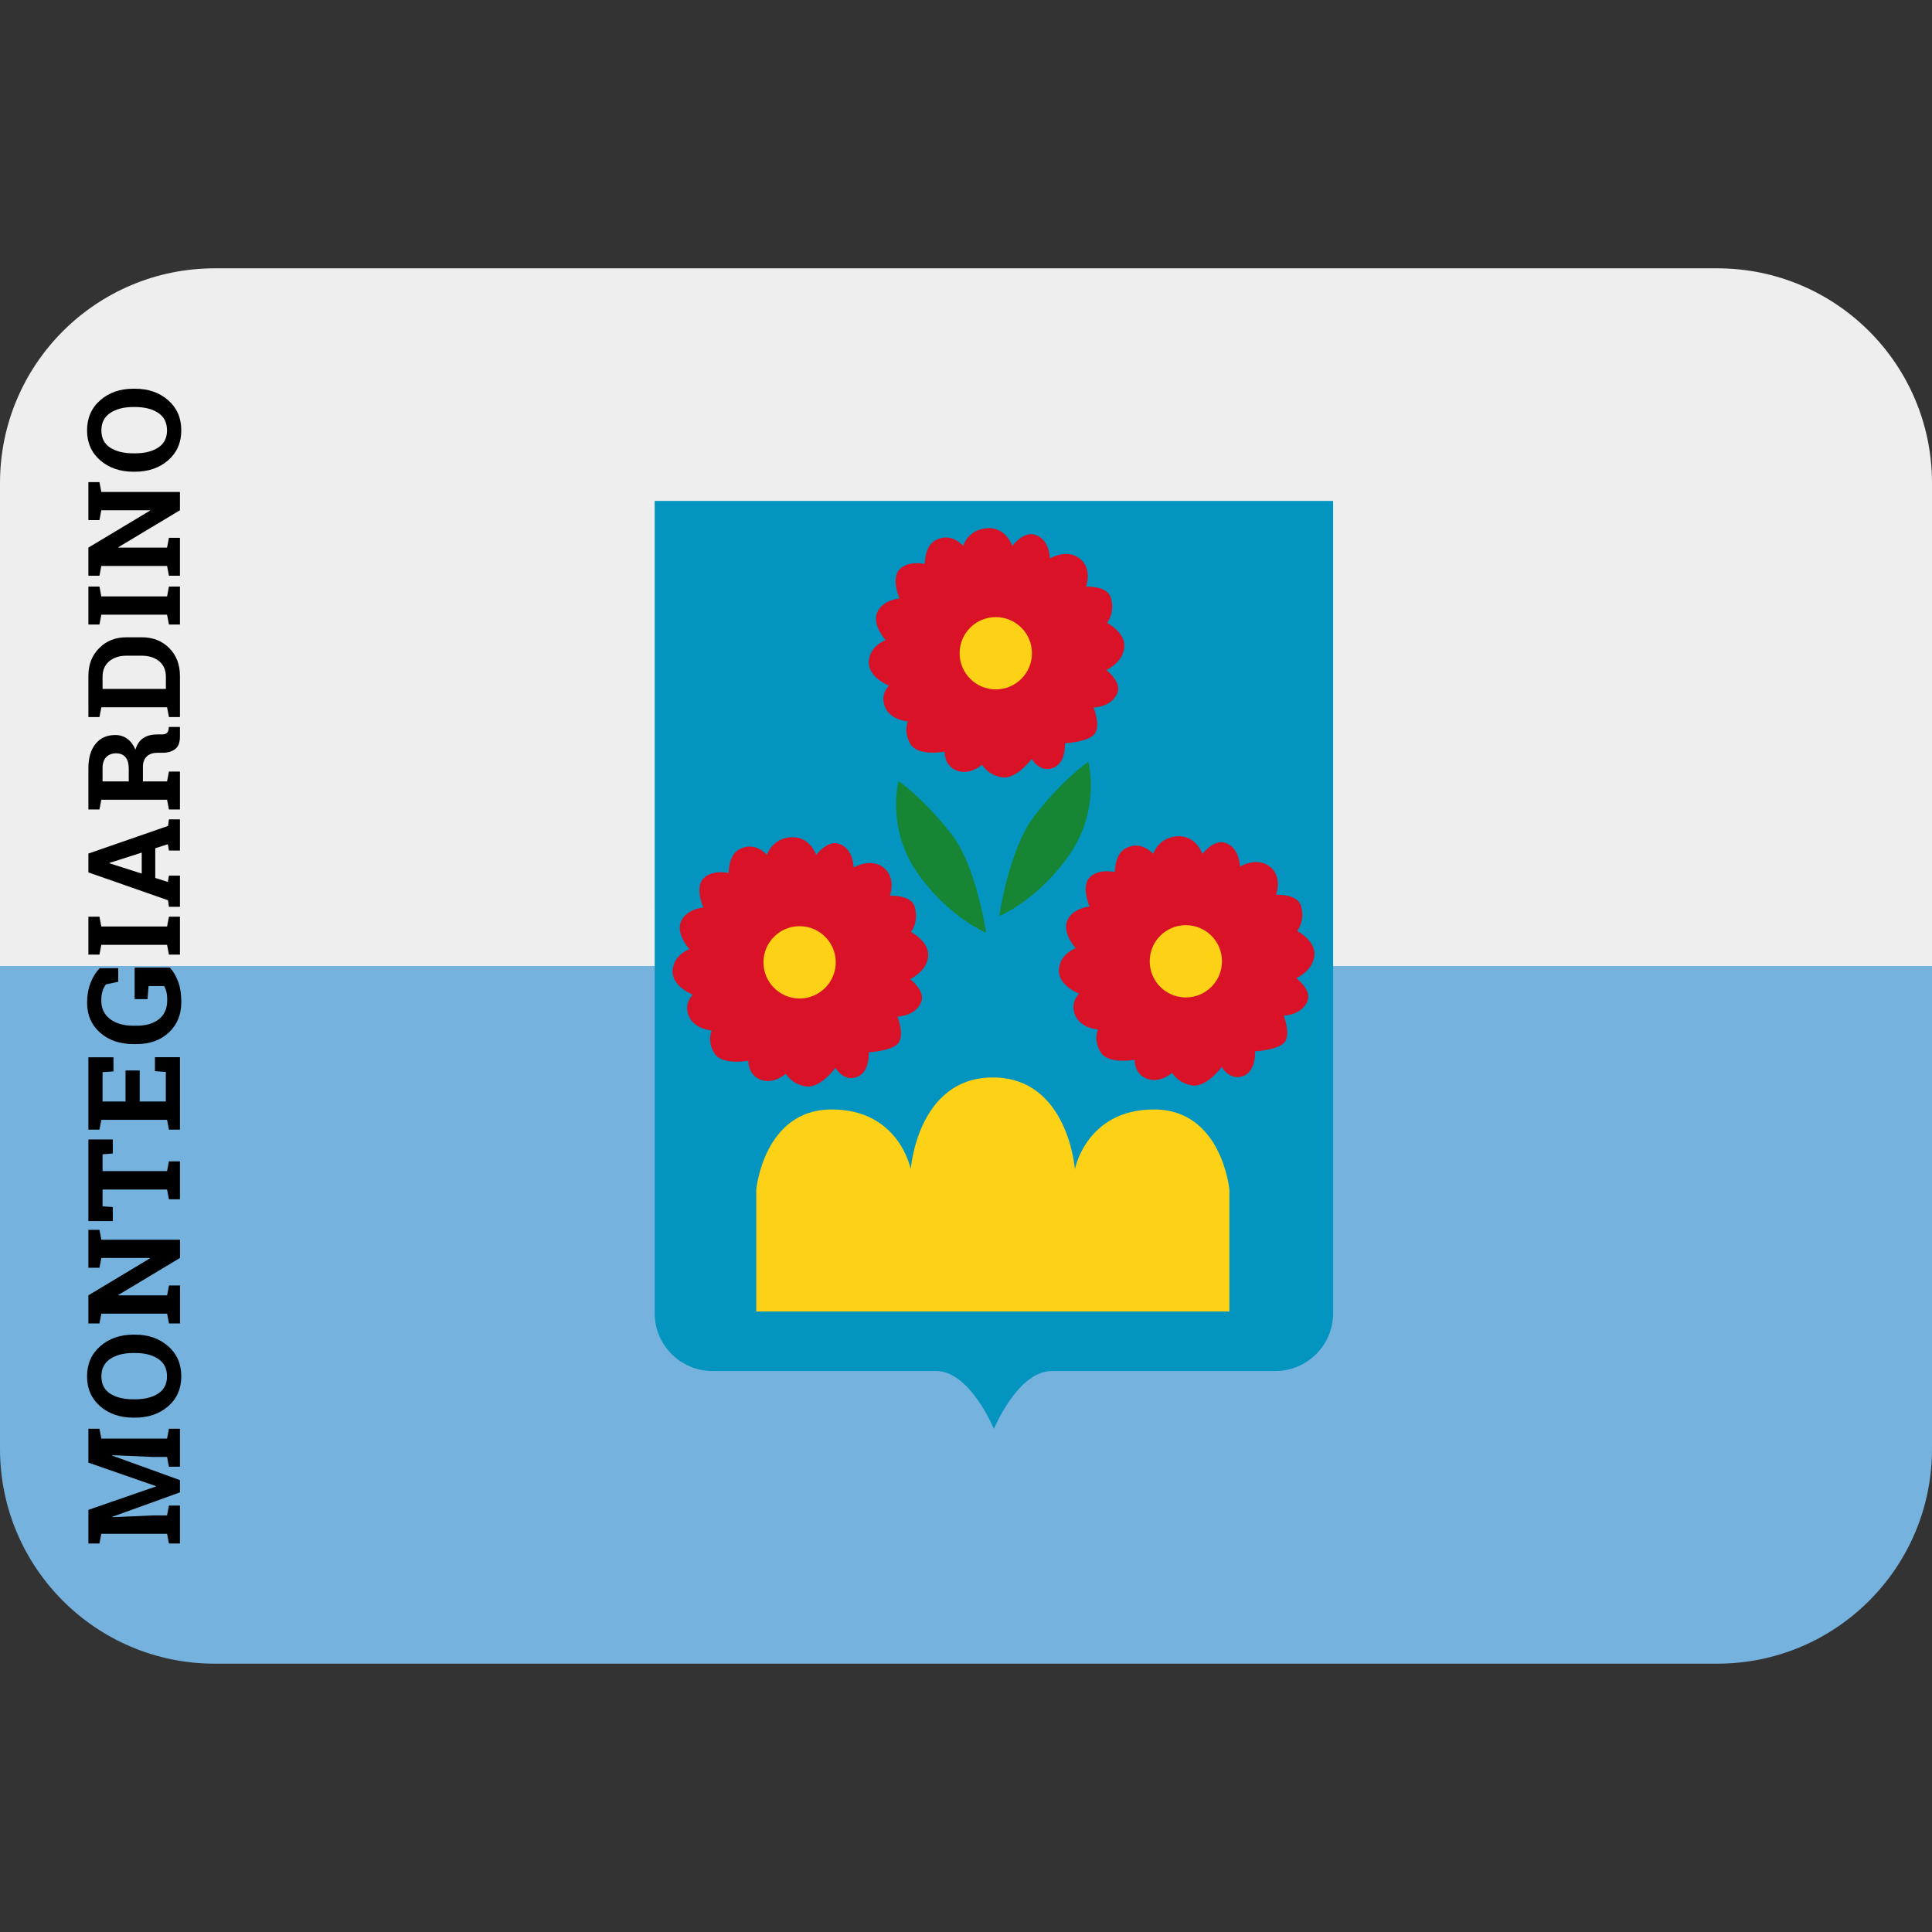 <svg xmlns:dc="http://purl.org/dc/elements/1.1/" xmlns:cc="http://creativecommons.org/ns#" xmlns:rdf="http://www.w3.org/1999/02/22-rdf-syntax-ns#" xmlns:svg="http://www.w3.org/2000/svg" xmlns="http://www.w3.org/2000/svg" viewBox="0 0 45 45" style="enable-background:new 0 0 45 45;" xml:space="preserve" version="1.1" id="svg2"><rect x="0" y="0" width="45" height="45" fill="#333333" stroke="none"/><defs id="defs6"><clipPath id="clipPath16" clipPathUnits="userSpaceOnUse"><path id="path18" d="M 0,36 36,36 36,0 0,0 0,36 Z"/></clipPath></defs><g transform="matrix(1.25,0,0,-1.25,0,45)" id="g10"><g id="g12"><g clip-path="url(#clipPath16)" id="g14"><g id="g30"><path id="path20" style="fill:#75b2de;fill-opacity:1;fill-rule:nonzero;stroke:none" d="M 0,18 V 9 C 0,6.791 1.791,5 4,5 h 28 c 2.209,0 4,1.791 4,4 v 9 z"/></g><g id="g32"><path id="path30" style="fill:#eeeeee;fill-opacity:1;fill-rule:nonzero;stroke:none" d="M 32,31 H 4 C 1.791,31 0,29.209 0,27 v -9 h 36 v 9 c 0,2.209 -1.791,4 -4,4"/></g><g id="g34"><path id="path40" style="fill:#0394c0;fill-opacity:1;fill-rule:nonzero;stroke:none" d="m 12.199,26.666 h 12.642 v -15.135 c 0,-0.596 -0.483,-1.078 -1.079,-1.078 h -4.164 c -0.635,0 -1.078,-1.079 -1.078,-1.079 0,0 -0.443,1.079 -1.078,1.079 h -4.165 c -0.595,0 -1.078,0.482 -1.078,1.078 z"/><path id="path41" style="fill:#fdd116;fill-opacity:1;fill-rule:nonzero;stroke:none" d="m 14.092,11.562 v 2.274 c 0,0 0.141,1.491 1.404,1.491 1.263,0 1.474,-1.114 1.474,-1.114 0,0 0.126,1.71 1.53,1.71 1.404,0 1.529,-1.71 1.529,-1.71 0,0 0.212,1.114 1.475,1.114 1.262,0 1.404,-1.491 1.404,-1.491 v -2.274 z"/><path id="path42" style="fill:#168634;fill-opacity:1;fill-rule:nonzero;stroke:none" d="m 20.28,21.806 c 0,0 0.235,-0.886 -0.353,-1.733 -0.588,-0.847 -1.307,-1.142 -1.307,-1.142 0,0 0.18,1.263 0.664,1.879 0.549,0.698 0.996,0.996 0.996,0.996"/><path id="path43" style="fill:#168634;fill-opacity:1;fill-rule:nonzero;stroke:none" d="m 16.743,21.445 c 0,0 -0.231,-0.871 0.347,-1.703 0.578,-0.832 1.284,-1.121 1.284,-1.121 0,0 -0.176,1.24 -0.652,1.845 -0.54,0.686 -0.979,0.979 -0.979,0.979"/><path id="path44" style="fill:#d91227;fill-opacity:1;fill-rule:nonzero;stroke:none" d="m 21.488,20.088 c 0,0 0.094,0.306 0.447,0.329 0.353,0.024 0.471,-0.329 0.471,-0.329 0,0 0.201,0.267 0.407,0.211 0.29,-0.078 0.29,-0.446 0.29,-0.446 0,0 0.315,0.188 0.558,0 0.243,-0.189 0.117,-0.526 0.117,-0.526 0,0 0.394,0.024 0.463,-0.204 0.086,-0.282 -0.07,-0.471 -0.07,-0.471 0,0 0.352,-0.18 0.321,-0.462 -0.031,-0.283 -0.337,-0.416 -0.337,-0.416 0,0 0.301,-0.225 0.203,-0.439 -0.117,-0.259 -0.438,-0.259 -0.438,-0.259 0,0 0.132,-0.329 0.023,-0.487 -0.11,-0.156 -0.557,-0.179 -0.557,-0.179 0,0 0.024,-0.377 -0.227,-0.463 -0.251,-0.087 -0.393,0.172 -0.393,0.172 0,0 -0.282,-0.384 -0.549,-0.345 -0.266,0.039 -0.376,0.235 -0.376,0.235 0,0 -0.228,-0.204 -0.471,-0.109 -0.242,0.094 -0.227,0.353 -0.227,0.353 0,0 -0.494,-0.094 -0.635,0.141 -0.142,0.236 -0.047,0.423 -0.047,0.423 0,0 -0.314,0.016 -0.424,0.259 -0.11,0.243 0.07,0.408 0.07,0.408 0,0 -0.391,0.149 -0.376,0.447 0.016,0.298 0.314,0.4 0.314,0.4 0,0 -0.259,0.282 -0.157,0.518 0.102,0.235 0.415,0.259 0.415,0.259 0,0 -0.164,0.368 0,0.541 0.165,0.172 0.471,0.102 0.471,0.102 0,0 -0.007,0.327 0.196,0.439 0.298,0.165 0.518,-0.102 0.518,-0.102"/><path id="path45" style="fill:#fdd116;fill-opacity:1;fill-rule:nonzero;stroke:none" d="m 22.77,18.088 c 0,0.372 -0.302,0.673 -0.674,0.673 -0.372,0 -0.673,-0.301 -0.673,-0.673 0,-0.372 0.301,-0.674 0.673,-0.674 0.372,0 0.674,0.302 0.674,0.674"/><path id="path46" style="fill:#d91227;fill-opacity:1;fill-rule:nonzero;stroke:none" d="m 14.29,20.07 c 0,0 0.094,0.306 0.447,0.329 0.353,0.024 0.471,-0.329 0.471,-0.329 0,0 0.202,0.268 0.408,0.212 0.29,-0.079 0.29,-0.447 0.29,-0.447 0,0 0.314,0.188 0.557,0 0.243,-0.189 0.118,-0.526 0.118,-0.526 0,0 0.393,0.024 0.462,-0.204 0.086,-0.282 -0.07,-0.471 -0.07,-0.471 0,0 0.353,-0.18 0.321,-0.462 -0.031,-0.283 -0.337,-0.416 -0.337,-0.416 0,0 0.301,-0.225 0.204,-0.439 -0.118,-0.259 -0.439,-0.259 -0.439,-0.259 0,0 0.133,-0.329 0.023,-0.487 -0.11,-0.156 -0.557,-0.179 -0.557,-0.179 0,0 0.024,-0.377 -0.227,-0.463 -0.251,-0.086 -0.392,0.173 -0.392,0.173 0,0 -0.283,-0.385 -0.55,-0.346 -0.266,0.039 -0.376,0.235 -0.376,0.235 0,0 -0.228,-0.204 -0.471,-0.109 -0.242,0.094 -0.227,0.353 -0.227,0.353 0,0 -0.494,-0.094 -0.635,0.141 -0.142,0.236 -0.047,0.423 -0.047,0.423 0,0 -0.314,0.016 -0.424,0.259 -0.11,0.243 0.071,0.408 0.071,0.408 0,0 -0.392,0.149 -0.377,0.447 0.016,0.298 0.314,0.4 0.314,0.4 0,0 -0.259,0.282 -0.157,0.518 0.102,0.235 0.416,0.259 0.416,0.259 0,0 -0.165,0.368 0,0.541 0.164,0.172 0.471,0.102 0.471,0.102 0,0 -0.007,0.327 0.195,0.439 0.299,0.165 0.518,-0.102 0.518,-0.102"/><path id="path47" style="fill:#fdd116;fill-opacity:1;fill-rule:nonzero;stroke:none" d="m 15.573,18.069 c 0,0.372 -0.302,0.673 -0.674,0.673 -0.372,0 -0.673,-0.301 -0.673,-0.673 0,-0.372 0.301,-0.674 0.673,-0.674 0.372,0 0.674,0.302 0.674,0.674"/><path id="path48" style="fill:#d91227;fill-opacity:1;fill-rule:nonzero;stroke:none" d="m 17.946,25.829 c 0,0 0.094,0.306 0.447,0.329 0.353,0.024 0.47,-0.329 0.47,-0.329 0,0 0.203,0.267 0.409,0.211 0.29,-0.078 0.29,-0.446 0.29,-0.446 0,0 0.313,0.188 0.556,0 0.244,-0.189 0.119,-0.526 0.119,-0.526 0,0 0.392,0.024 0.461,-0.204 0.087,-0.282 -0.07,-0.471 -0.07,-0.471 0,0 0.354,-0.18 0.321,-0.462 -0.031,-0.283 -0.336,-0.416 -0.336,-0.416 0,0 0.301,-0.225 0.204,-0.439 -0.119,-0.259 -0.44,-0.259 -0.44,-0.259 0,0 0.134,-0.329 0.024,-0.486 -0.11,-0.157 -0.557,-0.181 -0.557,-0.181 0,0 0.023,-0.376 -0.228,-0.462 -0.251,-0.087 -0.391,0.172 -0.391,0.172 0,0 -0.283,-0.384 -0.55,-0.345 -0.266,0.04 -0.376,0.235 -0.376,0.235 0,0 -0.228,-0.203 -0.471,-0.109 -0.243,0.094 -0.227,0.353 -0.227,0.353 0,0 -0.494,-0.095 -0.635,0.141 -0.142,0.235 -0.047,0.423 -0.047,0.423 0,0 -0.314,0.016 -0.424,0.259 -0.11,0.243 0.071,0.408 0.071,0.408 0,0 -0.392,0.149 -0.377,0.447 0.016,0.298 0.314,0.4 0.314,0.4 0,0 -0.259,0.282 -0.157,0.518 0.102,0.235 0.415,0.259 0.415,0.259 0,0 -0.164,0.368 0,0.541 0.165,0.172 0.471,0.102 0.471,0.102 0,0 -0.007,0.327 0.196,0.439 0.298,0.165 0.518,-0.102 0.518,-0.102"/><path id="path49" style="fill:#fdd116;fill-opacity:1;fill-rule:nonzero;stroke:none" d="m 19.229,23.828 c 0,0.372 -0.302,0.673 -0.674,0.673 -0.372,0 -0.674,-0.301 -0.674,-0.673 0,-0.372 0.302,-0.674 0.674,-0.674 0.372,0 0.674,0.302 0.674,0.674"/></g><g id="g36"><path id="path50" style="fill:#000000;fill-opacity:1;fill-rule:nonzero;stroke:none" d="m 2.091,8.885 -10e-4,-0.008 1.263,-0.457 v -0.228 l -1.259,-0.455 0.002,-0.008 0.748,0.033 h 0.269 l 0.035,0.184 h 0.205 v -0.707 h -0.205 l -0.035,0.181 h -1.225 l -0.035,-0.181 h -0.206 v 0.181 0.446 l 1.257,0.435 v 0.008 l -1.257,0.437 v 0.631 h 0.206 l 0.035,-0.183 h 1.225 l 0.035,0.183 h 0.205 v -0.707 h -0.205 l -0.035,0.182 h -0.269 z"/><path id="path51" style="fill:#000000;fill-opacity:1;fill-rule:nonzero;stroke:none" d="m 2.485,10.789 c -0.177,0 -0.32,-0.037 -0.43,-0.109 -0.111,-0.075 -0.166,-0.183 -0.166,-0.327 0,-0.144 0.055,-0.251 0.164,-0.322 0.11,-0.07 0.254,-0.105 0.432,-0.105 h 0.028 c 0.18,0 0.325,0.035 0.434,0.107 0.11,0.071 0.165,0.178 0.165,0.321 0,0.145 -0.055,0.253 -0.165,0.326 -0.109,0.073 -0.254,0.109 -0.434,0.109 z m 0.028,0.342 c 0.25,0 0.456,-0.072 0.62,-0.215 0.163,-0.143 0.245,-0.33 0.245,-0.562 0,-0.23 -0.082,-0.417 -0.245,-0.558 -0.164,-0.142 -0.37,-0.212 -0.62,-0.212 h -0.026 c -0.248,0 -0.455,0.07 -0.619,0.211 -0.164,0.142 -0.246,0.328 -0.246,0.558 0,0.231 0.082,0.418 0.246,0.562 0.164,0.144 0.371,0.216 0.619,0.216 z"/><path id="path52" style="fill:#000000;fill-opacity:1;fill-rule:nonzero;stroke:none" d="m 1.647,13.084 h 0.206 L 1.889,12.9 h 1.465 v -0.34 l -1.148,-0.689 0.001,-0.008 h 0.907 l 0.035,0.184 h 0.205 V 11.34 h -0.205 l -0.035,0.182 H 1.889 L 1.853,11.34 h -0.206 v 0.182 0.341 l 1.148,0.69 -10e-4,0.007 H 1.889 L 1.853,12.377 H 1.647 V 12.9 Z"/><path id="path53" style="fill:#000000;fill-opacity:1;fill-rule:nonzero;stroke:none" d="m 1.647,14.768 h 0.455 v -0.262 l -0.191,-0.014 v -0.314 h 1.202 l 0.035,0.182 h 0.205 v -0.707 h -0.205 l -0.035,0.182 h -1.202 v -0.313 l 0.191,-0.014 v -0.261 h -0.455 z"/><path id="path54" style="fill:#000000;fill-opacity:1;fill-rule:nonzero;stroke:none" d="m 2.603,16.053 v -0.578 h 0.487 v 0.551 l -0.203,0.015 v 0.26 h 0.466 v -1.35 h -0.205 l -0.035,0.182 h -1.225 l -0.035,-0.182 h -0.206 v 0.182 1.166 h 0.467 v -0.263 l -0.203,-0.014 v -0.547 h 0.428 v 0.578 z"/><path id="path55" style="fill:#000000;fill-opacity:1;fill-rule:nonzero;stroke:none" d="m 3.164,17.97 c 0.055,-0.055 0.104,-0.136 0.148,-0.243 0.044,-0.106 0.066,-0.24 0.066,-0.403 0,-0.23 -0.077,-0.418 -0.231,-0.562 -0.154,-0.145 -0.355,-0.217 -0.602,-0.217 h -0.058 c -0.256,0 -0.464,0.072 -0.624,0.215 -0.16,0.142 -0.24,0.328 -0.24,0.557 0,0.134 0.021,0.256 0.064,0.366 0.042,0.111 0.1,0.203 0.173,0.277 h 0.343 v -0.254 l -0.228,-0.048 c -0.027,-0.031 -0.048,-0.072 -0.064,-0.123 -0.016,-0.051 -0.024,-0.11 -0.024,-0.177 0,-0.149 0.055,-0.264 0.165,-0.347 0.11,-0.083 0.254,-0.124 0.432,-0.124 h 0.061 c 0.174,0 0.312,0.04 0.416,0.121 0.103,0.082 0.155,0.199 0.155,0.351 0,0.069 -0.006,0.125 -0.017,0.168 -0.012,0.042 -0.026,0.075 -0.041,0.1 h -0.29 l -0.019,-0.244 h -0.24 v 0.587 z"/><path id="path56" style="fill:#000000;fill-opacity:1;fill-rule:nonzero;stroke:none" d="m 1.853,18.212 h -0.206 v 0.707 h 0.206 l 0.035,-0.183 h 1.225 l 0.035,0.183 h 0.205 v -0.707 h -0.205 l -0.035,0.183 h -1.225 z"/><path id="path57" style="fill:#000000;fill-opacity:1;fill-rule:nonzero;stroke:none" d="m 2.641,19.722 v 0.391 l -0.601,-0.192 v -0.007 z m 0.507,-0.619 -0.017,0.122 -1.484,0.519 v 0.351 l 1.484,0.515 0.017,0.122 h 0.205 v -0.581 h -0.205 l -0.021,0.118 -0.234,-0.075 v -0.553 l 0.234,-0.075 0.021,0.118 h 0.205 v -0.581 z"/><path id="path58" style="fill:#000000;fill-opacity:1;fill-rule:nonzero;stroke:none" d="m 2.399,21.44 v 0.237 c 0,0.095 -0.02,0.167 -0.061,0.214 -0.041,0.048 -0.099,0.072 -0.175,0.072 -0.077,0 -0.138,-0.024 -0.184,-0.071 -0.046,-0.047 -0.068,-0.117 -0.068,-0.209 v -0.243 z m -0.752,0.243 c 0,0.194 0.044,0.345 0.133,0.456 0.089,0.11 0.211,0.165 0.367,0.165 0.086,0 0.161,-0.023 0.224,-0.07 0.063,-0.045 0.114,-0.113 0.153,-0.202 0.03,0.101 0.08,0.173 0.149,0.217 0.069,0.045 0.155,0.066 0.257,0.066 h 0.087 c 0.037,0 0.067,0.008 0.087,0.023 0.021,0.015 0.033,0.039 0.037,0.074 l 0.006,0.042 h 0.206 v -0.177 c 0,-0.112 -0.03,-0.191 -0.09,-0.236 -0.06,-0.045 -0.138,-0.068 -0.233,-0.068 h -0.098 c -0.082,0 -0.147,-0.022 -0.195,-0.066 -0.047,-0.044 -0.072,-0.106 -0.074,-0.187 v -0.28 h 0.45 l 0.035,0.183 h 0.205 v -0.707 h -0.205 l -0.035,0.182 h -1.225 l -0.035,-0.182 h -0.206 v 0.182 z"/><path id="path59" style="fill:#000000;fill-opacity:1;fill-rule:nonzero;stroke:none" d="m 1.911,23.163 h 1.18 v 0.226 c 0,0.123 -0.041,0.219 -0.124,0.289 -0.083,0.069 -0.191,0.104 -0.325,0.104 h -0.285 c -0.132,0 -0.239,-0.035 -0.322,-0.104 -0.083,-0.07 -0.124,-0.166 -0.124,-0.289 z m -0.264,0.244 c 0,0.209 0.067,0.381 0.2,0.515 0.133,0.136 0.304,0.203 0.513,0.203 h 0.282 c 0.209,0 0.38,-0.067 0.513,-0.203 0.132,-0.134 0.198,-0.306 0.198,-0.515 v -0.768 h -0.205 l -0.035,0.182 h -1.224 l -0.036,-0.182 h -0.206 v 0.182 z"/><path id="path60" style="fill:#000000;fill-opacity:1;fill-rule:nonzero;stroke:none" d="m 1.853,24.363 h -0.206 v 0.707 h 0.206 l 0.035,-0.183 h 1.225 l 0.035,0.183 h 0.205 v -0.707 h -0.205 l -0.035,0.183 h -1.225 z"/><path id="path61" style="fill:#000000;fill-opacity:1;fill-rule:nonzero;stroke:none" d="m 1.647,27.016 h 0.206 l 0.035,-0.183 h 1.465 v -0.341 l -1.148,-0.689 0.001,-0.007 h 0.907 l 0.035,0.183 h 0.205 v -0.707 h -0.205 l -0.035,0.182 h -1.225 l -0.035,-0.182 h -0.206 v 0.182 0.342 l 1.148,0.689 -10e-4,0.007 h -0.906 l -0.035,-0.183 h -0.206 v 0.524 z"/><path id="path62" style="fill:#000000;fill-opacity:1;fill-rule:nonzero;stroke:none" d="m 2.485,28.416 c -0.177,0 -0.32,-0.037 -0.43,-0.11 -0.111,-0.074 -0.166,-0.182 -0.166,-0.326 0,-0.144 0.055,-0.251 0.164,-0.321 0.11,-0.071 0.254,-0.106 0.432,-0.106 h 0.028 c 0.18,0 0.325,0.035 0.434,0.107 0.11,0.071 0.165,0.178 0.165,0.321 0,0.145 -0.055,0.253 -0.165,0.326 -0.109,0.073 -0.254,0.109 -0.434,0.109 z m 0.028,0.341 c 0.25,0 0.456,-0.071 0.62,-0.214 0.163,-0.143 0.245,-0.33 0.245,-0.562 0,-0.23 -0.082,-0.416 -0.245,-0.558 -0.164,-0.142 -0.37,-0.213 -0.62,-0.213 h -0.026 c -0.248,0 -0.455,0.071 -0.619,0.212 -0.164,0.142 -0.246,0.328 -0.246,0.558 0,0.231 0.082,0.419 0.246,0.562 0.164,0.144 0.371,0.215 0.619,0.215 z"/></g></g></g></g></svg>